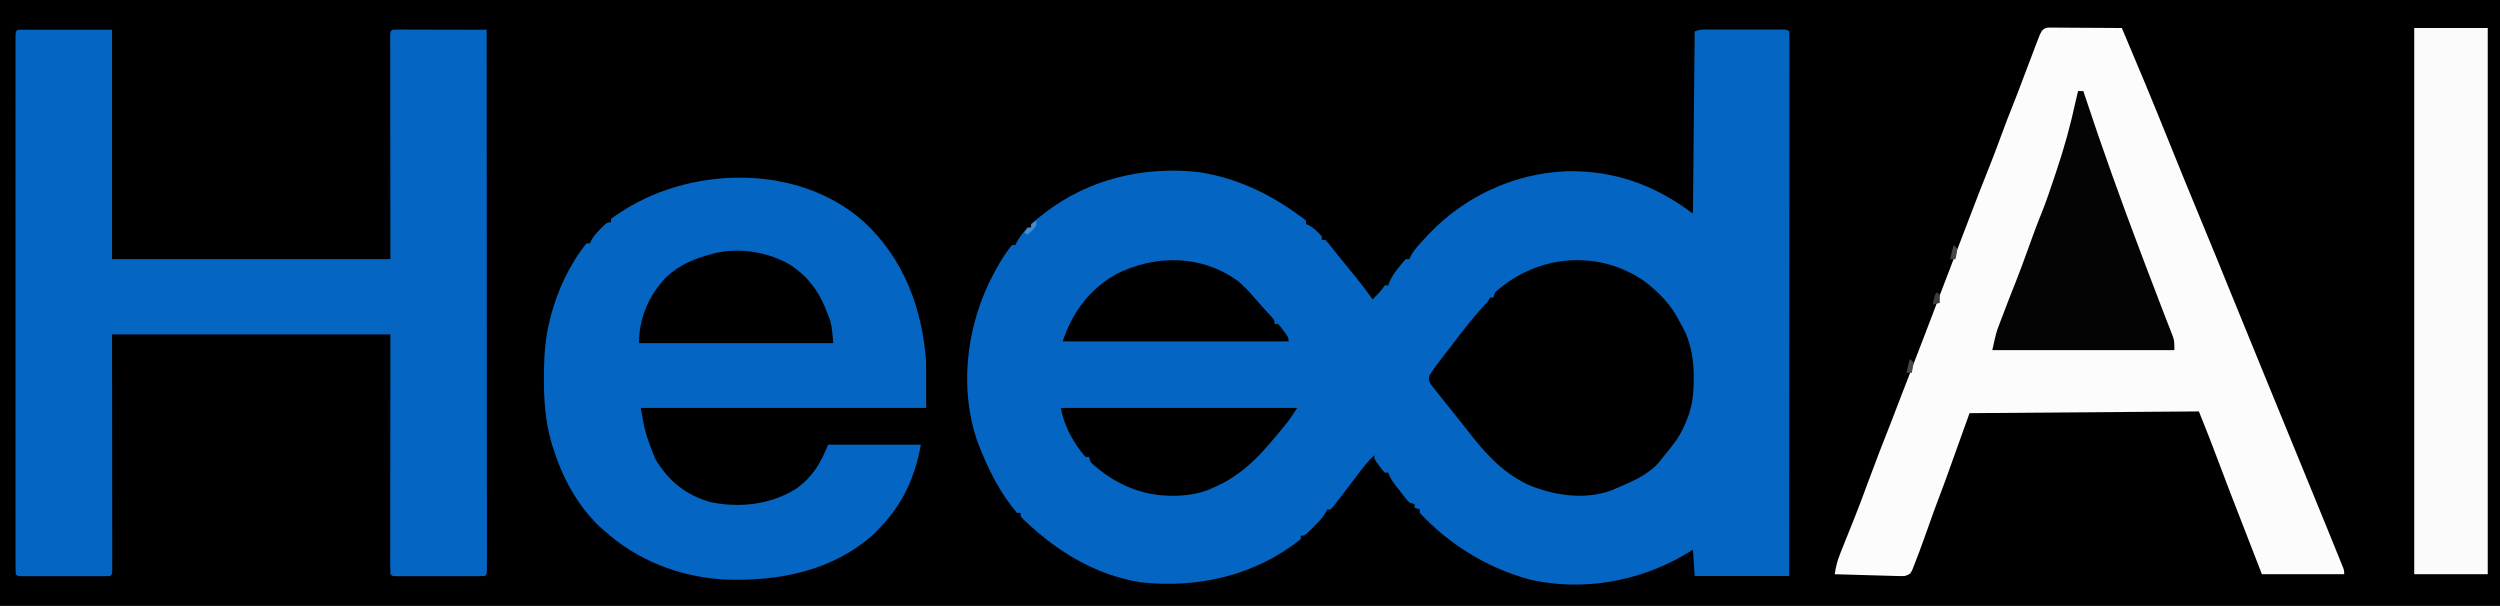 <?xml version="1.0" encoding="UTF-8"?>
<svg version="1.1" xmlns="http://www.w3.org/2000/svg" width="1428" height="346">
<rect width="100%" height="100%" fill="#333333" stroke="none"/>
<path d="M0 0 C471.24 0 942.48 0 1428 0 C1428 114.18 1428 228.36 1428 346 C956.76 346 485.52 346 0 346 C0 231.82 0 117.64 0 0 Z " fill="#000000" transform="translate(0,0)"/>
<path d="M0 0 C1.018 -0.003 2.035 -0.006 3.084 -0.01 C4.186 -0.008 5.288 -0.006 6.424 -0.003 C7.55 -0.004 8.677 -0.005 9.838 -0.006 C12.223 -0.007 14.608 -0.005 16.993 -0.001 C20.658 0.004 24.323 -0.001 27.988 -0.007 C30.3 -0.007 32.612 -0.005 34.924 -0.003 C36.028 -0.005 37.132 -0.007 38.269 -0.01 C39.791 -0.005 39.791 -0.005 41.344 0 C42.242 0.001 43.139 0.002 44.064 0.002 C46.107 0.129 46.107 0.129 47.107 1.129 C47.204 2.787 47.231 4.449 47.23 6.109 C47.232 7.195 47.234 8.28 47.236 9.398 C47.233 10.605 47.23 11.813 47.227 13.056 C47.229 14.963 47.229 14.963 47.23 16.907 C47.232 20.451 47.228 23.995 47.223 27.538 C47.219 31.354 47.22 35.169 47.221 38.984 C47.222 45.6 47.219 52.215 47.213 58.831 C47.205 68.396 47.202 77.961 47.201 87.527 C47.199 103.044 47.192 118.561 47.183 134.078 C47.173 149.156 47.166 164.233 47.162 179.311 C47.162 180.704 47.162 180.704 47.161 182.125 C47.16 186.784 47.159 191.443 47.158 196.101 C47.147 234.777 47.129 273.453 47.107 312.129 C29.287 312.129 11.467 312.129 -6.893 312.129 C-7.223 307.179 -7.553 302.229 -7.893 297.129 C-9.605 298.161 -11.317 299.192 -13.08 300.254 C-39.365 315.431 -71.189 321.01 -101.119 314.168 C-125.356 307.495 -146.696 294.484 -163.893 276.129 C-163.893 275.469 -163.893 274.809 -163.893 274.129 C-164.883 273.799 -165.873 273.469 -166.893 273.129 C-166.893 272.469 -166.893 271.809 -166.893 271.129 C-167.883 270.799 -168.873 270.469 -169.893 270.129 C-171.227 268.778 -171.227 268.778 -172.557 267.075 C-173.28 266.152 -173.28 266.152 -174.018 265.211 C-174.76 264.243 -174.76 264.243 -175.518 263.254 C-176.021 262.616 -176.523 261.978 -177.041 261.321 C-179.196 258.546 -180.769 256.5 -181.893 253.129 C-182.553 253.129 -183.213 253.129 -183.893 253.129 C-185.401 251.45 -185.401 251.45 -187.018 249.254 C-187.557 248.535 -188.095 247.816 -188.651 247.075 C-189.893 245.129 -189.893 245.129 -189.893 243.129 C-193.832 246.782 -196.926 250.978 -200.143 255.254 C-201.3 256.777 -202.457 258.299 -203.615 259.821 C-204.175 260.557 -204.735 261.293 -205.311 262.052 C-207.386 264.777 -209.47 267.493 -211.58 270.192 C-212.182 270.967 -212.784 271.741 -213.405 272.54 C-213.896 273.064 -214.387 273.589 -214.893 274.129 C-215.553 274.129 -216.213 274.129 -216.893 274.129 C-217.218 274.942 -217.218 274.942 -217.549 275.77 C-219.358 278.946 -221.81 281.337 -224.393 283.879 C-224.892 284.386 -225.391 284.893 -225.905 285.415 C-229.639 289.129 -229.639 289.129 -231.893 289.129 C-231.893 289.789 -231.893 290.449 -231.893 291.129 C-258.221 311.948 -290.563 319.362 -323.623 315.704 C-348.983 311.49 -370.421 298.585 -388.893 281.129 C-389.479 280.591 -390.066 280.052 -390.67 279.497 C-391.893 278.129 -391.893 278.129 -391.893 276.129 C-392.553 276.129 -393.213 276.129 -393.893 276.129 C-403.663 264.892 -410.556 250.925 -415.893 237.129 C-416.2 236.338 -416.506 235.546 -416.823 234.731 C-426.74 205.591 -423.023 172.232 -410.021 144.788 C-406.305 137.254 -402.18 129.682 -396.893 123.129 C-396.233 123.129 -395.573 123.129 -394.893 123.129 C-394.666 122.593 -394.439 122.057 -394.205 121.504 C-392.437 118.305 -390.356 115.839 -387.893 113.129 C-387.233 113.129 -386.573 113.129 -385.893 113.129 C-385.893 112.469 -385.893 111.809 -385.893 111.129 C-383.892 109.323 -381.893 107.655 -379.768 106.004 C-378.823 105.268 -378.823 105.268 -377.858 104.518 C-352.577 85.254 -321.448 77.932 -290.028 81.45 C-268.936 84.686 -249.979 93.571 -232.893 106.129 C-232.112 106.671 -231.33 107.212 -230.526 107.77 C-229.987 108.219 -229.448 108.667 -228.893 109.129 C-228.893 109.789 -228.893 110.449 -228.893 111.129 C-228.336 111.356 -227.779 111.583 -227.205 111.817 C-224.231 113.505 -222.173 115.596 -219.893 118.129 C-219.893 118.789 -219.893 119.449 -219.893 120.129 C-219.233 120.129 -218.573 120.129 -217.893 120.129 C-216.186 121.973 -216.186 121.973 -214.08 124.629 C-213.285 125.625 -212.49 126.62 -211.67 127.645 C-211.23 128.199 -210.791 128.752 -210.338 129.323 C-208.768 131.286 -207.178 133.232 -205.584 135.176 C-205.015 135.872 -204.446 136.567 -203.859 137.284 C-202.74 138.65 -201.62 140.016 -200.499 141.381 C-197.123 145.522 -193.955 149.751 -190.893 154.129 C-188.245 151.552 -185.949 149.213 -183.893 146.129 C-183.233 146.129 -182.573 146.129 -181.893 146.129 C-181.522 145.056 -181.522 145.056 -181.143 143.961 C-179.754 140.815 -178.048 138.491 -175.893 135.817 C-175.192 134.934 -174.49 134.051 -173.768 133.141 C-173.149 132.477 -172.53 131.813 -171.893 131.129 C-171.233 131.129 -170.573 131.129 -169.893 131.129 C-169.489 130.25 -169.489 130.25 -169.076 129.352 C-166.985 125.426 -163.904 122.374 -160.893 119.129 C-159.698 117.836 -159.698 117.836 -158.479 116.516 C-137.96 95.12 -109.66 82.042 -79.869 80.926 C-52.614 80.432 -29.635 88.822 -7.893 105.129 C-7.563 70.809 -7.233 36.489 -6.893 1.129 C-4.416 -0.109 -2.77 0.002 0 0 Z " fill="#0465C2" transform="translate(974.893,16.871)"/>
<path d="M0 0 C17.82 0 35.64 0 54 0 C54 43.23 54 86.46 54 131 C106.47 131 158.94 131 213 131 C212.96 88.262 212.96 88.262 212.91 45.524 C212.905 37.276 212.905 37.276 212.905 33.421 C212.903 30.716 212.9 28.011 212.894 25.306 C212.886 21.22 212.886 17.133 212.886 13.047 C212.883 11.833 212.879 10.619 212.876 9.367 C212.877 8.275 212.878 7.182 212.88 6.056 C212.878 4.619 212.878 4.619 212.877 3.153 C213 1 213 1 214 0 C215.688 -0.094 217.38 -0.117 219.071 -0.114 C220.152 -0.113 221.233 -0.113 222.346 -0.113 C224.11 -0.106 224.11 -0.106 225.91 -0.098 C227.107 -0.096 228.304 -0.095 229.538 -0.093 C233.379 -0.088 237.221 -0.075 241.062 -0.062 C243.66 -0.057 246.257 -0.053 248.854 -0.049 C255.236 -0.038 261.618 -0.021 268 0 C268.023 39.603 268.04 79.205 268.051 118.808 C268.052 123.478 268.054 128.148 268.055 132.819 C268.055 134.213 268.055 134.213 268.056 135.636 C268.06 150.712 268.068 165.788 268.077 180.864 C268.086 196.322 268.092 211.779 268.094 227.237 C268.095 236.783 268.1 246.329 268.108 255.875 C268.113 262.412 268.115 268.948 268.114 275.485 C268.113 279.263 268.114 283.04 268.119 286.817 C268.125 290.902 268.123 294.988 268.12 299.073 C268.125 300.884 268.125 300.884 268.129 302.731 C268.127 303.816 268.125 304.902 268.123 306.02 C268.123 306.964 268.124 307.909 268.124 308.882 C268 311 268 311 267 312 C265.348 312.099 263.692 312.128 262.037 312.129 C260.979 312.133 259.922 312.136 258.832 312.139 C257.681 312.137 256.53 312.135 255.344 312.133 C253.585 312.134 253.585 312.134 251.79 312.136 C249.305 312.136 246.82 312.135 244.335 312.13 C240.517 312.125 236.698 312.13 232.879 312.137 C230.471 312.136 228.064 312.135 225.656 312.133 C223.93 312.136 223.93 312.136 222.168 312.139 C221.111 312.136 220.053 312.133 218.963 312.129 C217.558 312.128 217.558 312.128 216.126 312.127 C214 312 214 312 213 311 C212.904 309.228 212.878 307.453 212.88 305.679 C212.878 303.951 212.878 303.951 212.876 302.189 C212.879 300.909 212.883 299.629 212.886 298.31 C212.887 296.938 212.887 295.567 212.886 294.195 C212.886 290.509 212.892 286.823 212.899 283.137 C212.904 279.683 212.905 276.23 212.905 272.776 C212.911 262.663 212.925 252.55 212.938 242.438 C212.958 219.853 212.979 197.269 213 174 C160.53 174 108.06 174 54 174 C54.04 219.042 54.04 219.042 54.09 264.084 C54.095 272.776 54.095 272.776 54.095 276.839 C54.096 279.689 54.1 282.54 54.106 285.391 C54.112 289.021 54.114 292.65 54.113 296.28 C54.114 298.249 54.119 300.219 54.124 302.189 C54.123 303.34 54.122 304.492 54.12 305.679 C54.121 306.688 54.122 307.697 54.123 308.737 C54 311 54 311 53 312 C51.348 312.099 49.692 312.128 48.037 312.129 C46.45 312.134 46.45 312.134 44.832 312.139 C43.681 312.137 42.53 312.135 41.344 312.133 C39.585 312.134 39.585 312.134 37.79 312.136 C35.305 312.136 32.82 312.135 30.335 312.13 C26.517 312.125 22.698 312.13 18.879 312.137 C16.471 312.136 14.064 312.135 11.656 312.133 C9.93 312.136 9.93 312.136 8.168 312.139 C7.111 312.136 6.053 312.133 4.963 312.129 C3.558 312.128 3.558 312.128 2.126 312.127 C0 312 0 312 -1 311 C-1.098 309.348 -1.126 307.693 -1.126 306.038 C-1.128 304.957 -1.131 303.876 -1.134 302.762 C-1.132 301.559 -1.129 300.357 -1.127 299.118 C-1.129 297.852 -1.13 296.586 -1.132 295.281 C-1.136 291.751 -1.134 288.221 -1.131 284.69 C-1.128 280.889 -1.132 277.088 -1.135 273.287 C-1.139 265.835 -1.138 258.382 -1.135 250.93 C-1.133 244.876 -1.133 238.822 -1.134 232.768 C-1.134 231.908 -1.134 231.048 -1.134 230.162 C-1.135 228.415 -1.135 226.668 -1.135 224.922 C-1.138 208.523 -1.135 192.125 -1.129 175.726 C-1.125 161.64 -1.126 147.553 -1.13 133.467 C-1.136 117.129 -1.138 100.791 -1.135 84.454 C-1.134 82.713 -1.134 80.973 -1.134 79.232 C-1.134 78.376 -1.134 77.519 -1.133 76.637 C-1.132 70.587 -1.134 64.536 -1.136 58.486 C-1.139 51.118 -1.138 43.75 -1.133 36.381 C-1.13 32.618 -1.129 28.855 -1.133 25.092 C-1.136 21.022 -1.132 16.952 -1.127 12.882 C-1.129 11.68 -1.131 10.477 -1.134 9.238 C-1.131 8.157 -1.129 7.076 -1.126 5.962 C-1.126 5.021 -1.126 4.08 -1.125 3.111 C-1 1 -1 1 0 0 Z " fill="#0465C2" transform="translate(10,17)"/>
<path d="M0 0 C1.166 0.007 1.166 0.007 2.355 0.013 C3.236 0.014 4.117 0.014 5.024 0.014 C6.452 0.029 6.452 0.029 7.909 0.045 C9.37 0.049 9.37 0.049 10.86 0.054 C13.978 0.065 17.096 0.09 20.214 0.116 C22.325 0.126 24.435 0.135 26.546 0.143 C31.727 0.165 36.908 0.198 42.089 0.241 C51.13 21.482 59.977 42.792 68.596 64.208 C74.601 79.126 80.683 94.009 86.839 108.866 C92.891 123.474 98.895 138.101 104.82 152.762 C109.576 164.531 114.383 176.278 119.225 188.012 C123.486 198.338 127.718 208.676 131.924 219.025 C134.339 224.962 136.767 230.894 139.214 236.819 C139.486 237.477 139.758 238.136 140.039 238.815 C140.316 239.485 140.592 240.155 140.878 240.846 C147.02 255.718 153.111 270.611 159.158 285.522 C160.027 287.664 160.898 289.805 161.769 291.946 C162.991 294.949 164.209 297.954 165.425 300.959 C165.796 301.869 166.167 302.779 166.55 303.716 C166.885 304.549 167.221 305.381 167.567 306.239 C167.862 306.967 168.158 307.694 168.462 308.444 C169.089 310.241 169.089 310.241 169.089 312.241 C153.579 312.241 138.069 312.241 122.089 312.241 C102.403 261.586 102.403 261.586 95.389 242.947 C93.029 236.68 90.598 230.449 88.089 224.241 C87.099 221.766 87.099 221.766 86.089 219.241 C21.244 219.736 21.244 219.736 -44.911 220.241 C-51.841 239.546 -51.841 239.546 -58.911 259.241 C-60.891 264.521 -62.871 269.801 -64.911 275.241 C-66.81 280.516 -68.697 285.794 -70.565 291.08 C-72.463 296.399 -74.425 301.691 -76.501 306.944 C-76.89 307.935 -77.279 308.927 -77.68 309.949 C-78.911 312.241 -78.911 312.241 -81.911 313.241 C-83.79 313.323 -83.79 313.323 -85.923 313.262 C-86.724 313.242 -87.525 313.222 -88.349 313.201 C-89.209 313.174 -90.068 313.147 -90.954 313.119 C-91.837 313.096 -92.721 313.072 -93.631 313.048 C-96.454 312.971 -99.276 312.887 -102.098 312.803 C-104.012 312.75 -105.925 312.697 -107.839 312.645 C-112.53 312.516 -117.22 312.38 -121.911 312.241 C-121.342 308.241 -120.481 304.725 -118.985 300.975 C-118.6 300.002 -118.216 299.028 -117.819 298.026 C-117.416 297.024 -117.013 296.022 -116.598 294.991 C-116.012 293.511 -116.012 293.511 -115.413 292.002 C-113.916 288.234 -112.409 284.47 -110.886 280.713 C-108.233 274.147 -105.782 267.516 -103.348 260.866 C-98.826 248.571 -94.083 236.377 -89.259 224.198 C-87.424 219.563 -85.651 214.911 -83.911 210.241 C-82.956 207.781 -81.998 205.322 -81.036 202.866 C-77.368 193.465 -73.764 184.041 -70.161 174.616 C-69.875 173.868 -69.589 173.12 -69.294 172.349 C-68.463 170.175 -67.632 168.001 -66.802 165.826 C-66.555 165.181 -66.308 164.536 -66.054 163.871 C-64.814 160.622 -63.583 157.37 -62.363 154.113 C-61.186 150.969 -59.991 147.833 -58.782 144.701 C-56.41 138.544 -54.052 132.381 -51.696 126.217 C-50.522 123.146 -49.347 120.074 -48.173 117.003 C-47.375 114.915 -46.577 112.827 -45.779 110.739 C-41.666 99.969 -37.528 89.215 -33.218 78.522 C-31.159 73.354 -29.219 68.144 -27.286 62.928 C-23.179 51.864 -23.179 51.864 -20.981 46.416 C-18.352 39.898 -15.891 33.317 -13.411 26.741 C-11.587 21.904 -9.755 17.07 -7.911 12.241 C-7.527 11.23 -7.143 10.219 -6.747 9.178 C-6.399 8.281 -6.051 7.384 -5.692 6.459 C-5.245 5.298 -5.245 5.298 -4.788 4.114 C-3.639 1.66 -2.776 0.349 0 0 Z " fill="#FCFCFC" transform="translate(1169.911,15.759)"/>
<path d="M0 0 C22.86 21.088 33.628 49.79 35.685 80.438 C35.685 89.018 35.685 97.598 35.685 106.438 C-18.105 106.438 -71.895 106.438 -127.315 106.438 C-124.929 120.024 -124.929 120.024 -120.315 132.438 C-119.902 133.428 -119.49 134.418 -119.065 135.438 C-111.752 147.975 -101.68 156.17 -87.694 160.192 C-70.859 163.769 -52.956 161.706 -38.315 152.438 C-29.067 145.719 -24.498 137.896 -20.315 127.438 C-2.825 127.438 14.665 127.438 32.685 127.438 C29.246 146.353 22.25 161.716 8.685 175.438 C7.901 176.305 7.118 177.171 6.31 178.063 C-17.759 199.841 -48.785 205.683 -80.315 204.438 C-105.794 202.73 -129.285 193.526 -148.315 176.438 C-149.01 175.826 -149.705 175.214 -150.42 174.583 C-163.709 162.143 -172.405 145.531 -177.69 128.313 C-177.929 127.539 -178.168 126.765 -178.414 125.967 C-181.832 114.067 -182.683 102.018 -182.627 89.688 C-182.623 88.377 -182.618 87.066 -182.613 85.715 C-182.492 75.692 -181.763 66.164 -179.315 56.438 C-179.149 55.768 -178.982 55.097 -178.811 54.405 C-174.963 39.485 -168.029 24.478 -158.315 12.438 C-157.655 12.438 -156.995 12.438 -156.315 12.438 C-156.067 11.866 -155.82 11.294 -155.565 10.704 C-154.122 8.088 -152.433 6.291 -150.315 4.188 C-149.263 3.129 -149.263 3.129 -148.19 2.048 C-146.315 0.438 -146.315 0.438 -144.315 0.438 C-144.315 -0.222 -144.315 -0.882 -144.315 -1.562 C-142.261 -3.081 -140.226 -4.459 -138.065 -5.812 C-137.426 -6.213 -136.787 -6.615 -136.129 -7.029 C-95.963 -31.948 -36.407 -32.441 0 0 Z " fill="#0465C2" transform="translate(493.315,126.562)"/>
<path d="M0 0 C7.901 6.254 14.462 12.857 19.055 21.895 C19.466 22.645 19.877 23.395 20.301 24.168 C20.952 25.394 20.952 25.394 21.617 26.645 C22.01 27.382 22.404 28.119 22.809 28.879 C26.343 37.433 27.585 45.551 27.492 54.77 C27.485 55.821 27.478 56.872 27.471 57.956 C27.307 65.932 26.326 72.548 23.055 79.895 C22.692 80.767 22.33 81.64 21.957 82.539 C18.974 89.121 14.695 94.406 10.055 99.895 C9.08 101.171 9.08 101.171 8.086 102.473 C1.672 110.12 -7.953 114.088 -16.945 117.895 C-17.777 118.255 -18.608 118.616 -19.465 118.988 C-35.034 124.677 -52.987 121.9 -67.832 115.43 C-82.7 108.098 -92.624 96.661 -102.494 83.77 C-104.489 81.192 -106.536 78.658 -108.586 76.123 C-110.59 73.64 -112.576 71.142 -114.557 68.64 C-115.46 67.505 -116.368 66.373 -117.283 65.247 C-118.479 63.768 -119.651 62.269 -120.82 60.77 C-121.806 59.528 -121.806 59.528 -122.812 58.262 C-123.945 55.895 -123.945 55.895 -123.516 53.59 C-121.293 49.776 -118.67 46.362 -115.945 42.895 C-114.763 41.372 -113.581 39.85 -112.398 38.328 C-111.52 37.203 -111.52 37.203 -110.623 36.054 C-109.127 34.128 -107.648 32.19 -106.18 30.242 C-101.599 24.175 -96.843 18.386 -91.66 12.82 C-89.89 11.001 -89.89 11.001 -88.945 8.895 C-88.285 8.895 -87.625 8.895 -86.945 8.895 C-86.45 7.41 -86.45 7.41 -85.945 5.895 C-61.965 -15.812 -26.574 -18.996 0 0 Z " fill="#000000" transform="translate(939.945,161.105)"/>
<path d="M0 0 C13.86 0 27.72 0 42 0 C42 102.96 42 205.92 42 312 C28.14 312 14.28 312 0 312 C0 209.04 0 106.08 0 0 Z " fill="#FAFAFA" transform="translate(1379,16)"/>
<path d="M0 0 C0.99 0 1.98 0 3 0 C3.316 0.96 3.633 1.919 3.959 2.908 C13.889 32.999 24.59 62.734 35.81 92.367 C36.711 94.751 37.612 97.135 38.512 99.52 C41.432 107.249 44.369 114.972 47.355 122.676 C48.12 124.658 48.884 126.64 49.648 128.622 C50.359 130.459 51.079 132.294 51.8 134.128 C52.224 135.23 52.649 136.333 53.086 137.469 C53.458 138.422 53.829 139.375 54.212 140.357 C55 143 55 143 55 148 C20.68 148 -13.64 148 -49 148 C-46.749 137.873 -46.749 137.873 -44.977 133.223 C-44.404 131.71 -44.404 131.71 -43.82 130.166 C-43.426 129.142 -43.031 128.118 -42.625 127.062 C-42.238 126.042 -41.852 125.022 -41.453 123.971 C-39.698 119.356 -37.91 114.759 -36.055 110.184 C-33.373 103.517 -30.953 96.753 -28.5 90 C-27.554 87.395 -26.606 84.791 -25.656 82.188 C-25.425 81.555 -25.194 80.922 -24.957 80.27 C-23.706 76.863 -22.404 73.486 -21.023 70.129 C-18.075 62.848 -15.619 55.384 -13.125 47.938 C-12.86 47.149 -12.595 46.361 -12.323 45.548 C-7.983 32.567 -4.326 19.576 -1.474 6.178 C-1.023 4.107 -0.525 2.053 0 0 Z " fill="#040404" transform="translate(1187,52)"/>
<path d="M0 0 C44.55 0 89.1 0 135 0 C130.488 6.768 130.488 6.768 128.152 9.664 C127.635 10.305 127.118 10.947 126.585 11.608 C114.6 26.282 103.963 38.633 86 46 C85.197 46.352 84.394 46.704 83.566 47.066 C75.942 49.84 67.075 50.605 59 50 C58.05 49.932 57.1 49.863 56.121 49.793 C41.209 48.128 27.879 41.218 17 31 C16.67 30.01 16.34 29.02 16 28 C15.34 28 14.68 28 14 28 C7.176 20.051 1.719 10.315 0 0 Z " fill="#000000" transform="translate(606,233)"/>
<path d="M0 0 C11.055 7.337 17.2 16.372 21.602 28.727 C21.993 29.717 22.385 30.707 22.789 31.727 C23.933 35.95 24.166 40.373 24.602 44.727 C-12.028 44.727 -48.658 44.727 -86.398 44.727 C-86.398 30.379 -80.803 17.453 -70.906 7.051 C-63.087 -0.196 -54.627 -3.664 -44.398 -6.273 C-43.769 -6.449 -43.14 -6.625 -42.492 -6.806 C-28.369 -9.959 -12.328 -7.212 0 0 Z " fill="#000000" transform="translate(451.398,151.273)"/>
<path d="M0 0 C3.782 3.079 6.959 6.623 10.105 10.336 C13.074 13.796 16.193 17.118 19.293 20.461 C21.016 22.562 21.016 22.562 21.016 24.562 C21.676 24.562 22.336 24.562 23.016 24.562 C24.523 26.242 24.523 26.242 26.141 28.438 C26.679 29.157 27.218 29.876 27.773 30.617 C29.016 32.562 29.016 32.562 29.016 34.562 C-13.554 34.562 -56.124 34.562 -99.984 34.562 C-94.461 17.991 -84.58 4.502 -68.992 -4.086 C-46.649 -15.07 -20.602 -14.924 0 0 Z " fill="#000000" transform="translate(706.984,160.438)"/>
<path d="M0 0 C0.66 0.33 1.32 0.66 2 1 C2 2.65 2 4.3 2 6 C0.68 6.33 -0.64 6.66 -2 7 C-1.125 2.25 -1.125 2.25 0 0 Z " fill="#3C3C3C" transform="translate(1106,167)"/>
<path d="M0 0 C0.66 0.66 1.32 1.32 2 2 C1.625 5.125 1.625 5.125 1 8 C0.01 8 -0.98 8 -2 8 C-1.477 5.237 -0.891 2.674 0 0 Z " fill="#484848" transform="translate(1091,205)"/>
<path d="M0 0 C0.66 0.66 1.32 1.32 2 2 C1.625 5.125 1.625 5.125 1 8 C0.01 8 -0.98 8 -2 8 C-1.477 5.237 -0.891 2.674 0 0 Z " fill="#464646" transform="translate(1116,140)"/>
<path d="M0 0 C0 3 0 3 -2.5 5.688 C-3.325 6.451 -4.15 7.214 -5 8 C-5.66 7.67 -6.32 7.34 -7 7 C-6.34 6.01 -5.68 5.02 -5 4 C-4.34 4 -3.68 4 -3 4 C-3 3.34 -3 2.68 -3 2 C-2.01 1.34 -1.02 0.68 0 0 Z " fill="#458CD0" transform="translate(592,126)"/>
</svg>
